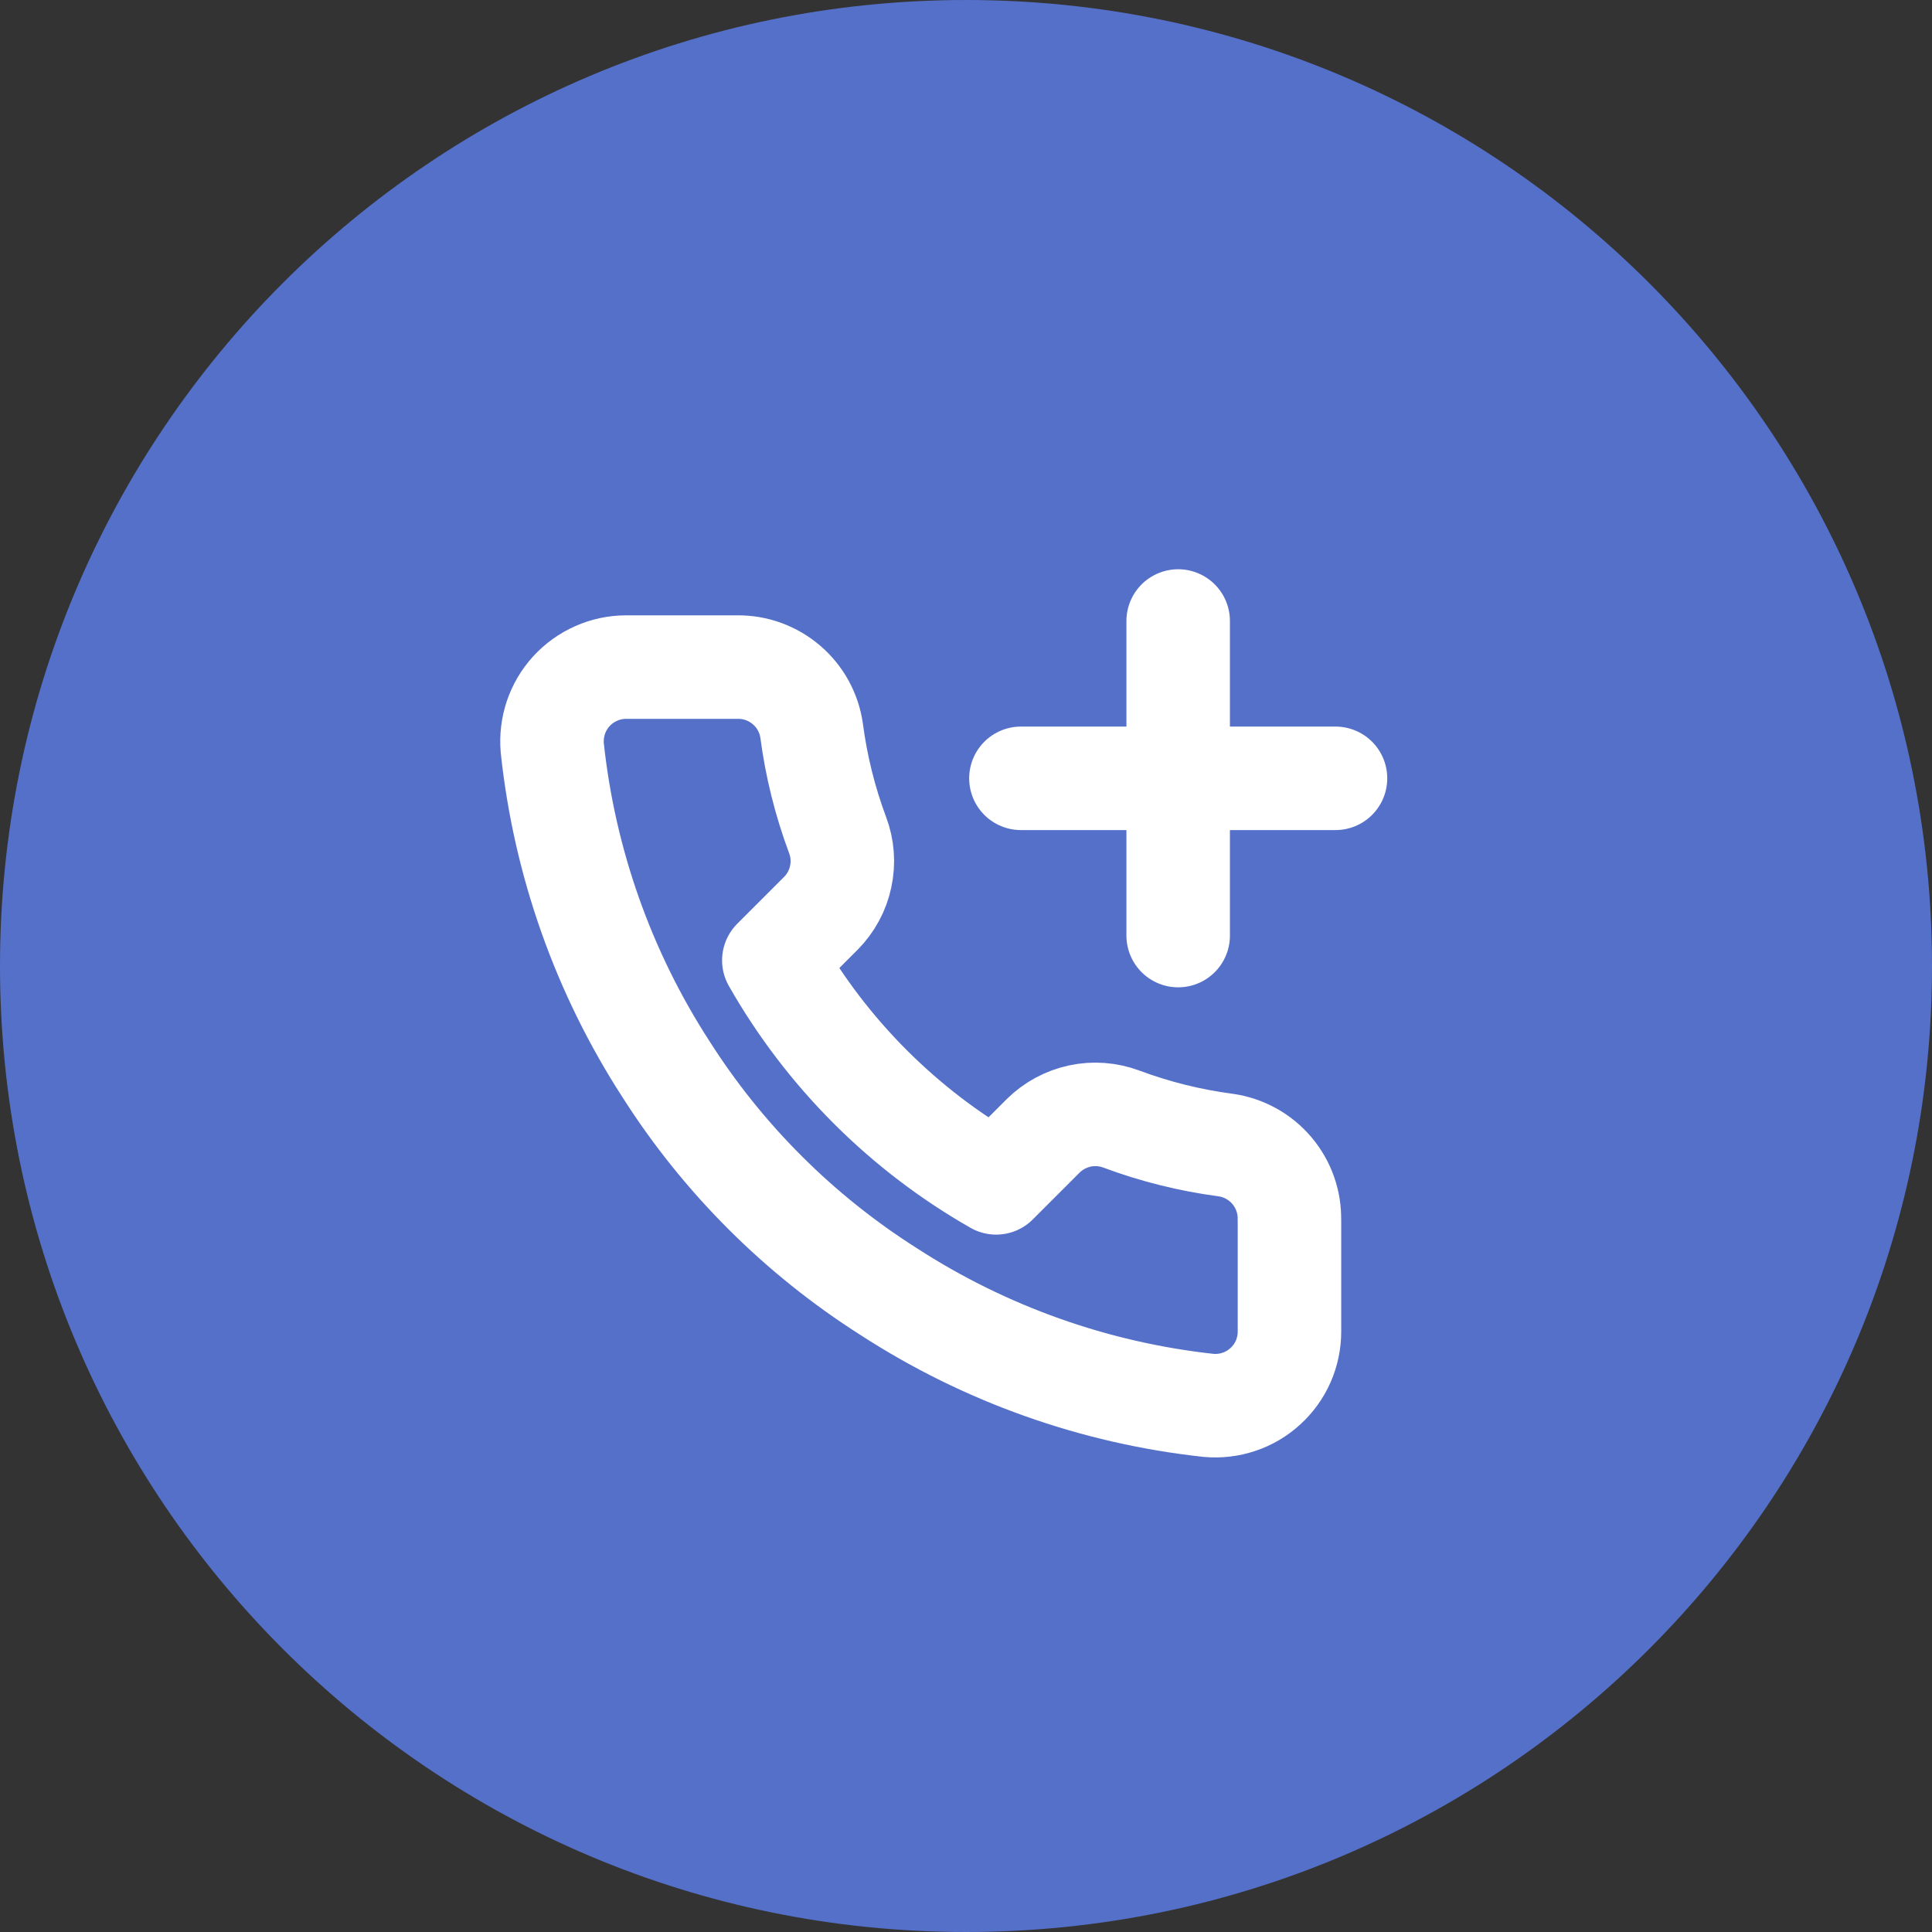 <svg width="28" height="28" viewBox="0 0 28 28" fill="none" xmlns="http://www.w3.org/2000/svg">
<rect x="0" y="0" width="28" height="28" fill="#333333" stroke="none"/>
<path d="M14 28C21.732 28 28 21.732 28 14C28 6.268 21.732 0 14 0C6.268 0 0 6.268 0 14C0 21.732 6.268 28 14 28Z" fill="#5570C9"/>
<path d="M19.355 11.28H14.796" stroke="white" stroke-width="1.5" stroke-linecap="round" stroke-linejoin="round"/>
<path d="M17.075 9V13.559" stroke="white" stroke-width="1.5" stroke-linecap="round" stroke-linejoin="round"/>
<path d="M18.688 17.686V19.298C18.688 19.447 18.657 19.595 18.597 19.732C18.537 19.868 18.448 19.991 18.338 20.091C18.228 20.192 18.098 20.269 17.956 20.316C17.815 20.364 17.665 20.381 17.516 20.368C15.863 20.188 14.274 19.623 12.878 18.718C11.581 17.894 10.48 16.796 9.654 15.499C8.746 14.097 8.181 12.501 8.004 10.84C7.991 10.691 8.009 10.541 8.056 10.4C8.104 10.258 8.18 10.129 8.281 10.018C8.382 9.908 8.504 9.82 8.641 9.76C8.777 9.699 8.925 9.668 9.074 9.668H10.688C10.949 9.665 11.202 9.758 11.4 9.928C11.598 10.098 11.727 10.334 11.763 10.592C11.831 11.108 11.957 11.614 12.139 12.102C12.212 12.294 12.227 12.504 12.184 12.704C12.142 12.905 12.042 13.09 11.897 13.236L11.215 13.918C11.98 15.263 13.093 16.377 14.437 17.143L15.119 16.461C15.265 16.317 15.45 16.217 15.651 16.174C15.852 16.131 16.061 16.147 16.253 16.219C16.741 16.401 17.247 16.527 17.763 16.595C18.024 16.632 18.263 16.764 18.433 16.965C18.603 17.166 18.694 17.422 18.687 17.686H18.688Z" stroke="white" stroke-width="1.5" stroke-linecap="round" stroke-linejoin="round"/>
</svg>
